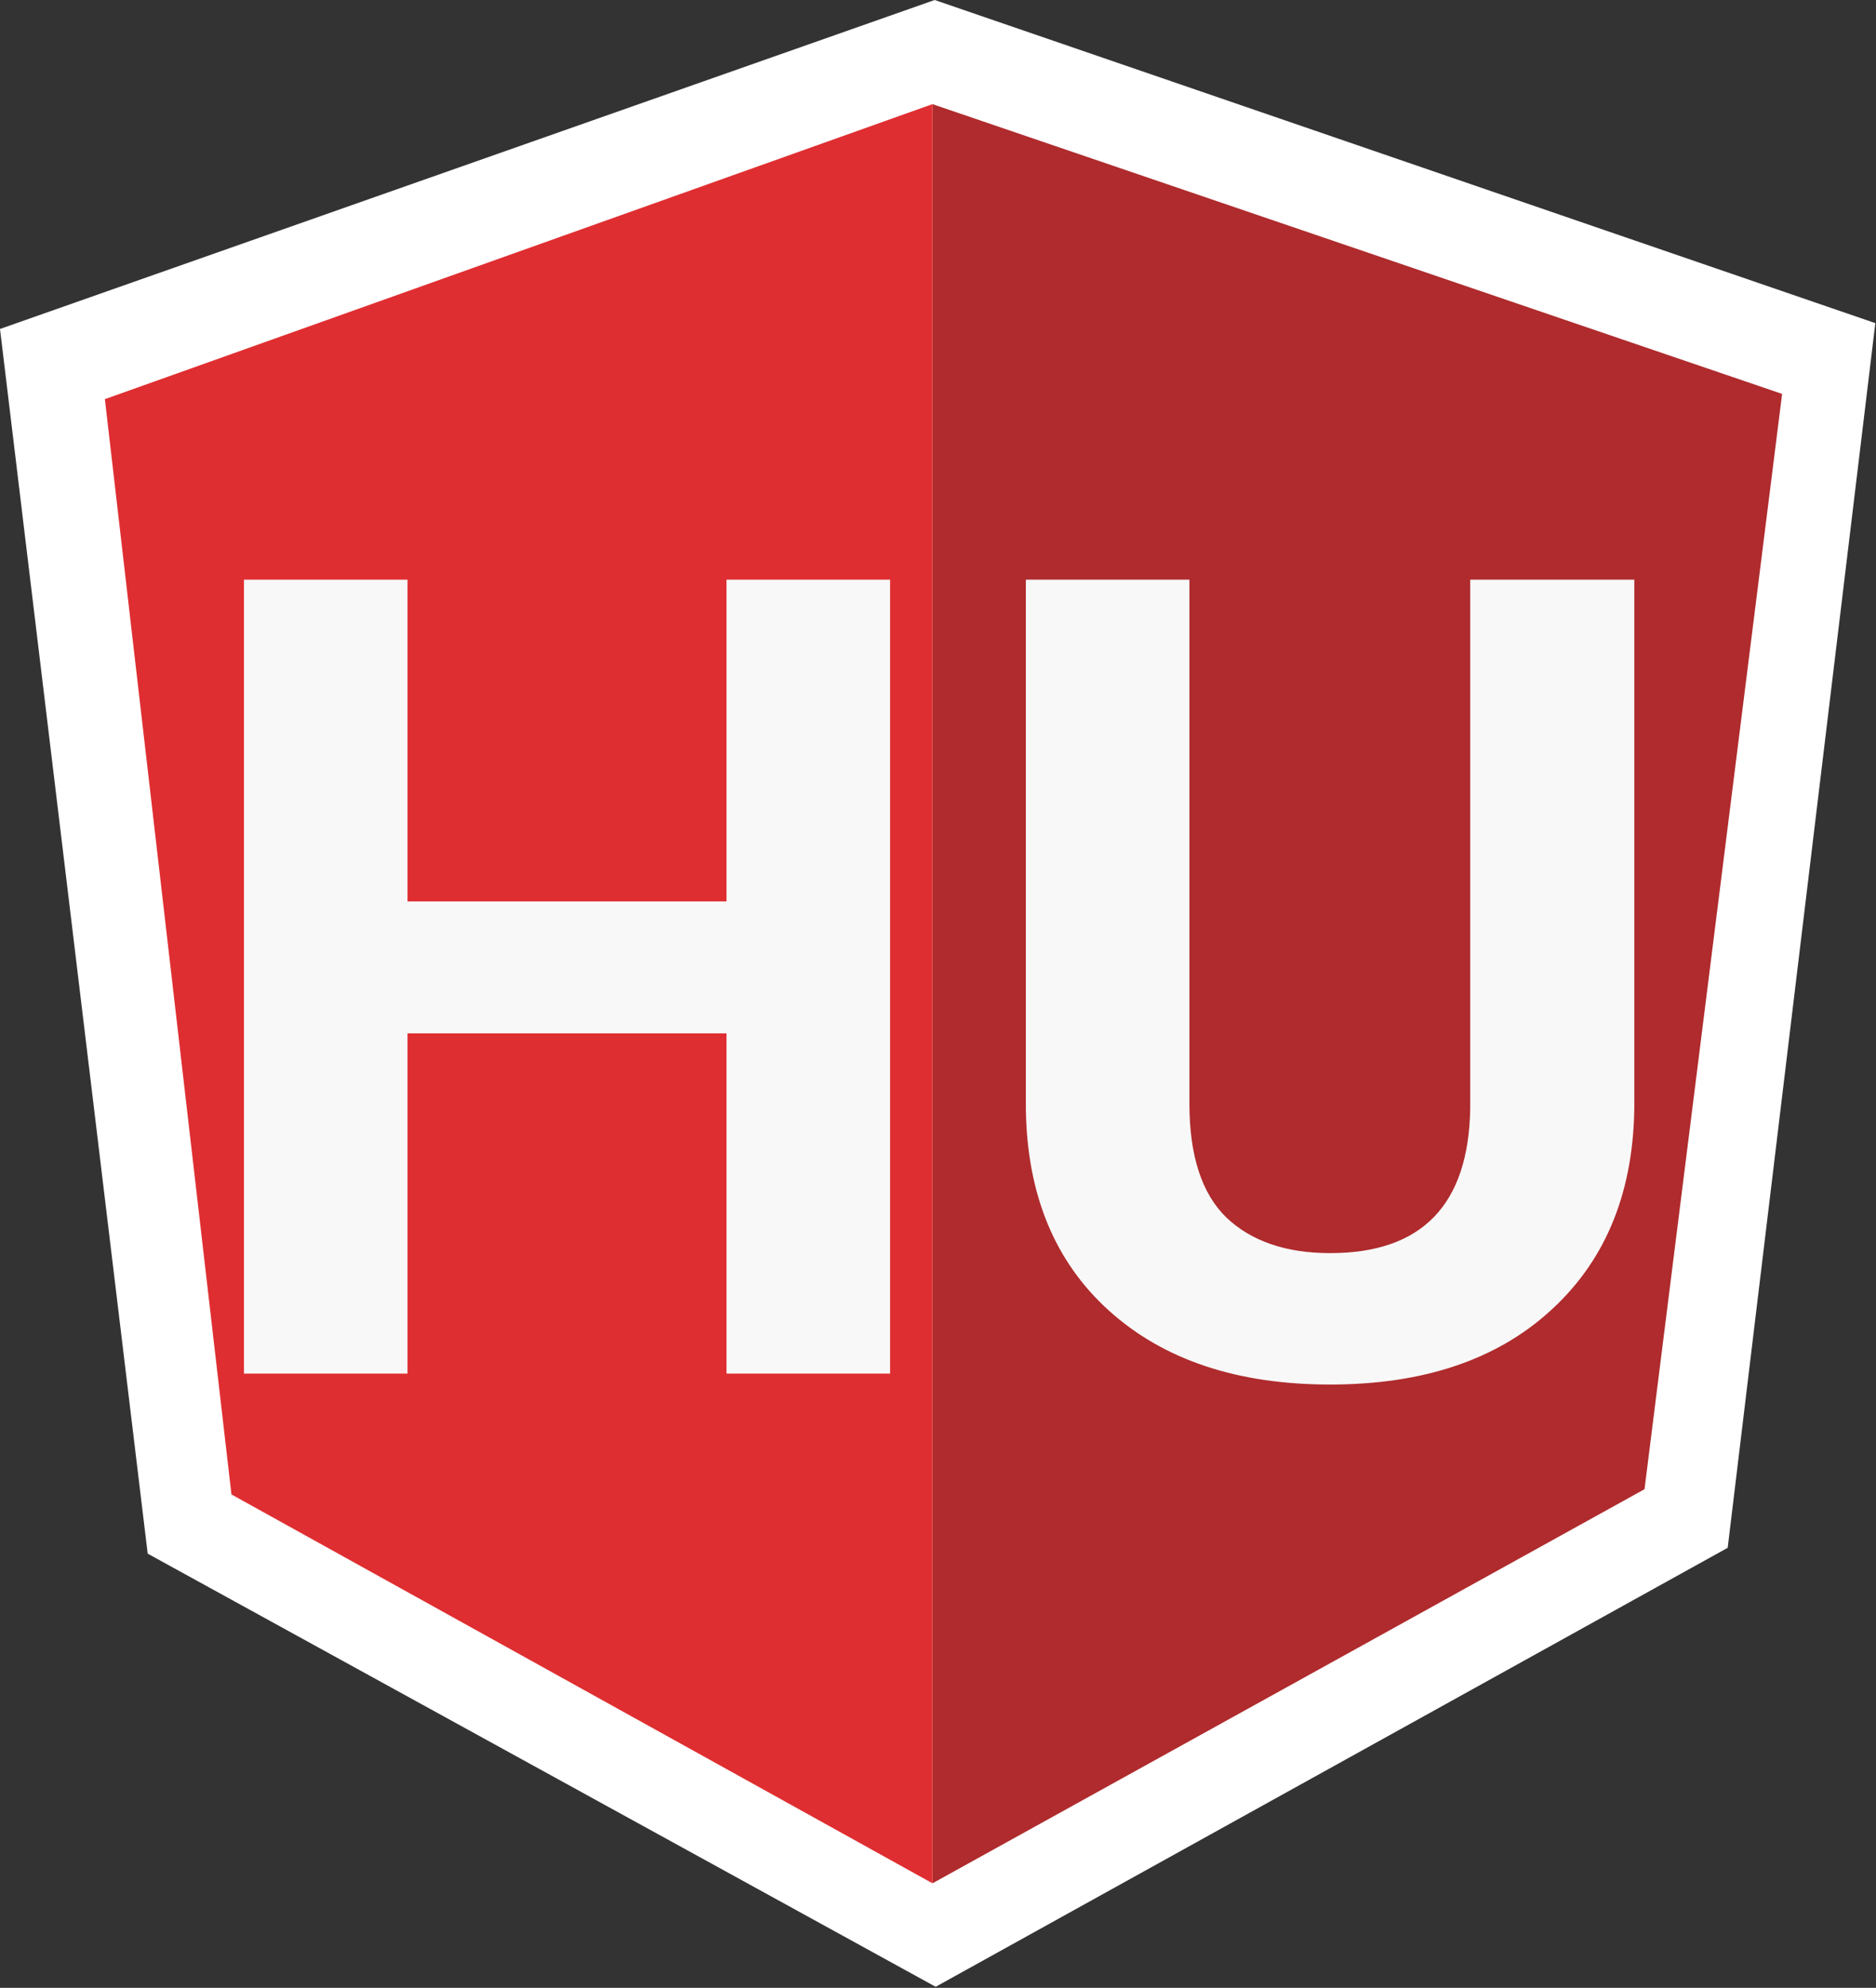 <svg width="336" height="356" viewBox="0 0 336 356" fill="none" xmlns="http://www.w3.org/2000/svg">
<rect x="0" y="0" width="336" height="356" fill="#333333" stroke="none"/>
<g clip-path="url(#clip0)">
<path d="M167.404 0L1.52588e-05 58.913L26.453 278.241L167.581 355.809L309.438 277.19L335.881 57.87L167.404 0Z" fill="white"/>
<path d="M319.185 70.545L167.013 18.654V337.276L294.54 266.699L319.185 70.545Z" fill="#AF2B2D"/>
<path d="M18.785 71.483L41.453 267.635L167.011 337.276V18.648L18.785 71.483Z" fill="#DF2E31"/>
<path d="M159.418 246H130.121V185.062H72.992V246H43.695V103.812H72.992V161.43H130.121V103.812H159.418V246ZM292.719 103.812V197.465C292.719 213.025 287.836 225.329 278.07 234.379C268.37 243.428 255.089 247.953 238.227 247.953C221.625 247.953 208.441 243.559 198.676 234.77C188.91 225.98 183.93 213.904 183.734 198.539V103.812H213.031V197.66C213.031 206.97 215.245 213.773 219.672 218.07C224.164 222.302 230.349 224.418 238.227 224.418C254.698 224.418 263.064 215.759 263.324 198.441V103.812H292.719Z" fill="#F8F8F8"/>
</g>
<defs>
<clipPath id="clip0">
<rect width="335.881" height="355.809" fill="white"/>
</clipPath>
</defs>
</svg>
